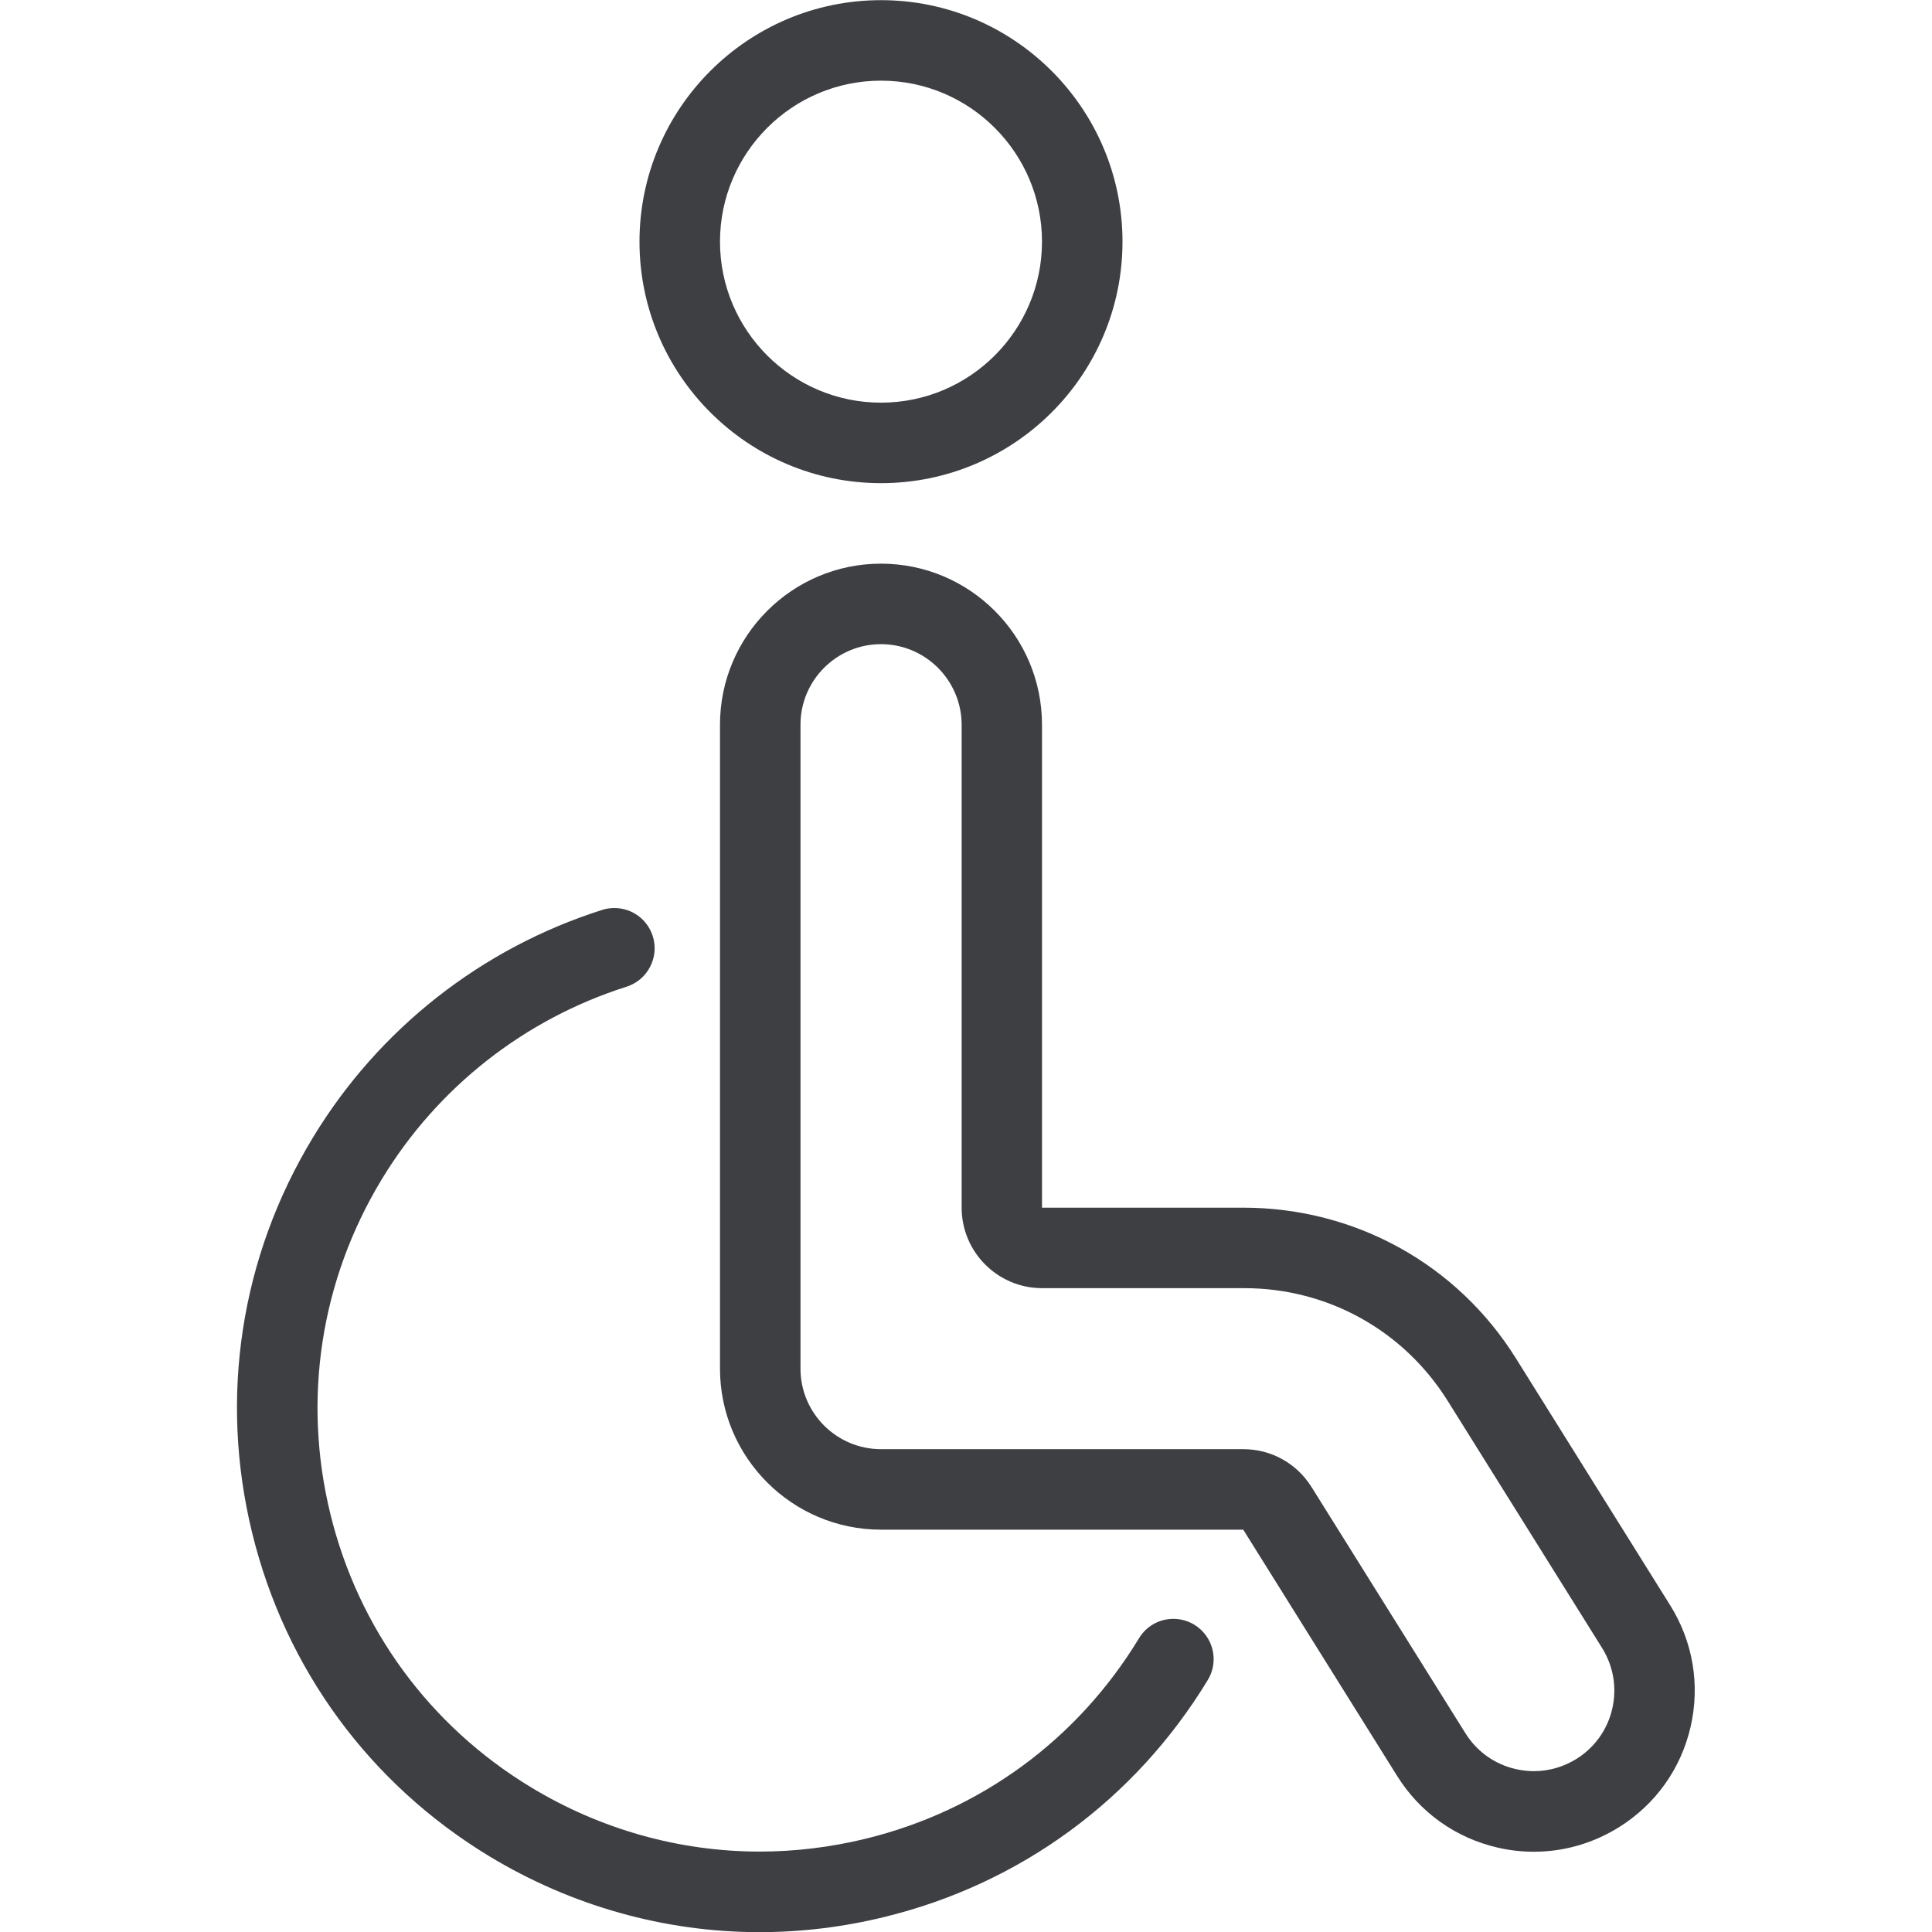 <svg width="24" height="24" viewBox="0 0 24 24" fill="none" xmlns="http://www.w3.org/2000/svg">
<g clip-path="url(#clip0)">
<path d="M10.944 6.002C9.29 6.002 7.944 4.656 7.944 3.002C7.944 1.348 9.29 0.002 10.944 0.002C12.598 0.002 13.944 1.348 13.944 3.002C13.944 4.656 12.599 6.002 10.944 6.002ZM10.944 1.002C9.841 1.002 8.944 1.899 8.944 3.002C8.944 4.105 9.841 5.002 10.944 5.002C12.047 5.002 12.944 4.105 12.944 3.002C12.944 1.899 12.047 1.002 10.944 1.002Z" fill="#3E3F42"/>
<path d="M19.055 23.003C18.903 23.003 18.751 22.986 18.602 22.951C18.082 22.831 17.639 22.515 17.356 22.062L15.444 19.002H10.944C9.841 19.002 8.944 18.105 8.944 17.002V9.002C8.944 7.899 9.841 7.002 10.944 7.002C12.047 7.002 12.944 7.899 12.944 9.002V15.002H15.444C16.838 15.003 18.107 15.707 18.837 16.883L20.748 19.942C21.031 20.395 21.121 20.931 21.001 21.452C20.881 21.973 20.565 22.415 20.112 22.698C19.793 22.897 19.428 23.003 19.055 23.003ZM10.944 8.002C10.393 8.002 9.944 8.451 9.944 9.002V17.002C9.944 17.554 10.393 18.002 10.944 18.002H15.444C15.791 18.002 16.108 18.178 16.292 18.472L18.204 21.531C18.346 21.758 18.567 21.916 18.828 21.976C18.902 21.993 18.979 22.002 19.055 22.002C19.241 22.002 19.423 21.949 19.583 21.85C19.81 21.708 19.968 21.487 20.028 21.227C20.088 20.967 20.043 20.699 19.902 20.472L17.99 17.412C17.442 16.529 16.495 16.002 15.457 16.002H12.946C12.394 16.002 11.946 15.554 11.946 15.002V9.002C11.944 8.451 11.496 8.002 10.944 8.002Z" fill="#3E3F42"/>
<path d="M9.435 24.002C8.256 24.002 7.095 23.675 6.075 23.057C4.591 22.156 3.546 20.732 3.133 19.045C2.72 17.358 2.988 15.612 3.889 14.128C4.705 12.782 5.981 11.779 7.481 11.303C7.53 11.287 7.581 11.28 7.632 11.28C7.851 11.28 8.042 11.42 8.109 11.629C8.192 11.892 8.046 12.173 7.784 12.257C6.514 12.66 5.435 13.508 4.744 14.647C3.982 15.903 3.755 17.381 4.104 18.807C4.453 20.234 5.338 21.44 6.594 22.201C7.456 22.724 8.439 23.001 9.436 23.001C9.877 23.001 10.321 22.947 10.755 22.841C12.182 22.492 13.387 21.608 14.149 20.351C14.241 20.2 14.4 20.11 14.577 20.11C14.668 20.11 14.757 20.135 14.835 20.182C15.072 20.326 15.147 20.634 15.004 20.869C14.103 22.353 12.679 23.399 10.992 23.812C10.48 23.938 9.956 24.002 9.435 24.002Z" fill="#3E3F42"/>
</g>
<defs>
<clipPath id="clip0">
<rect width="24" height="24" fill="white"/>
</clipPath>
</defs>
</svg>
